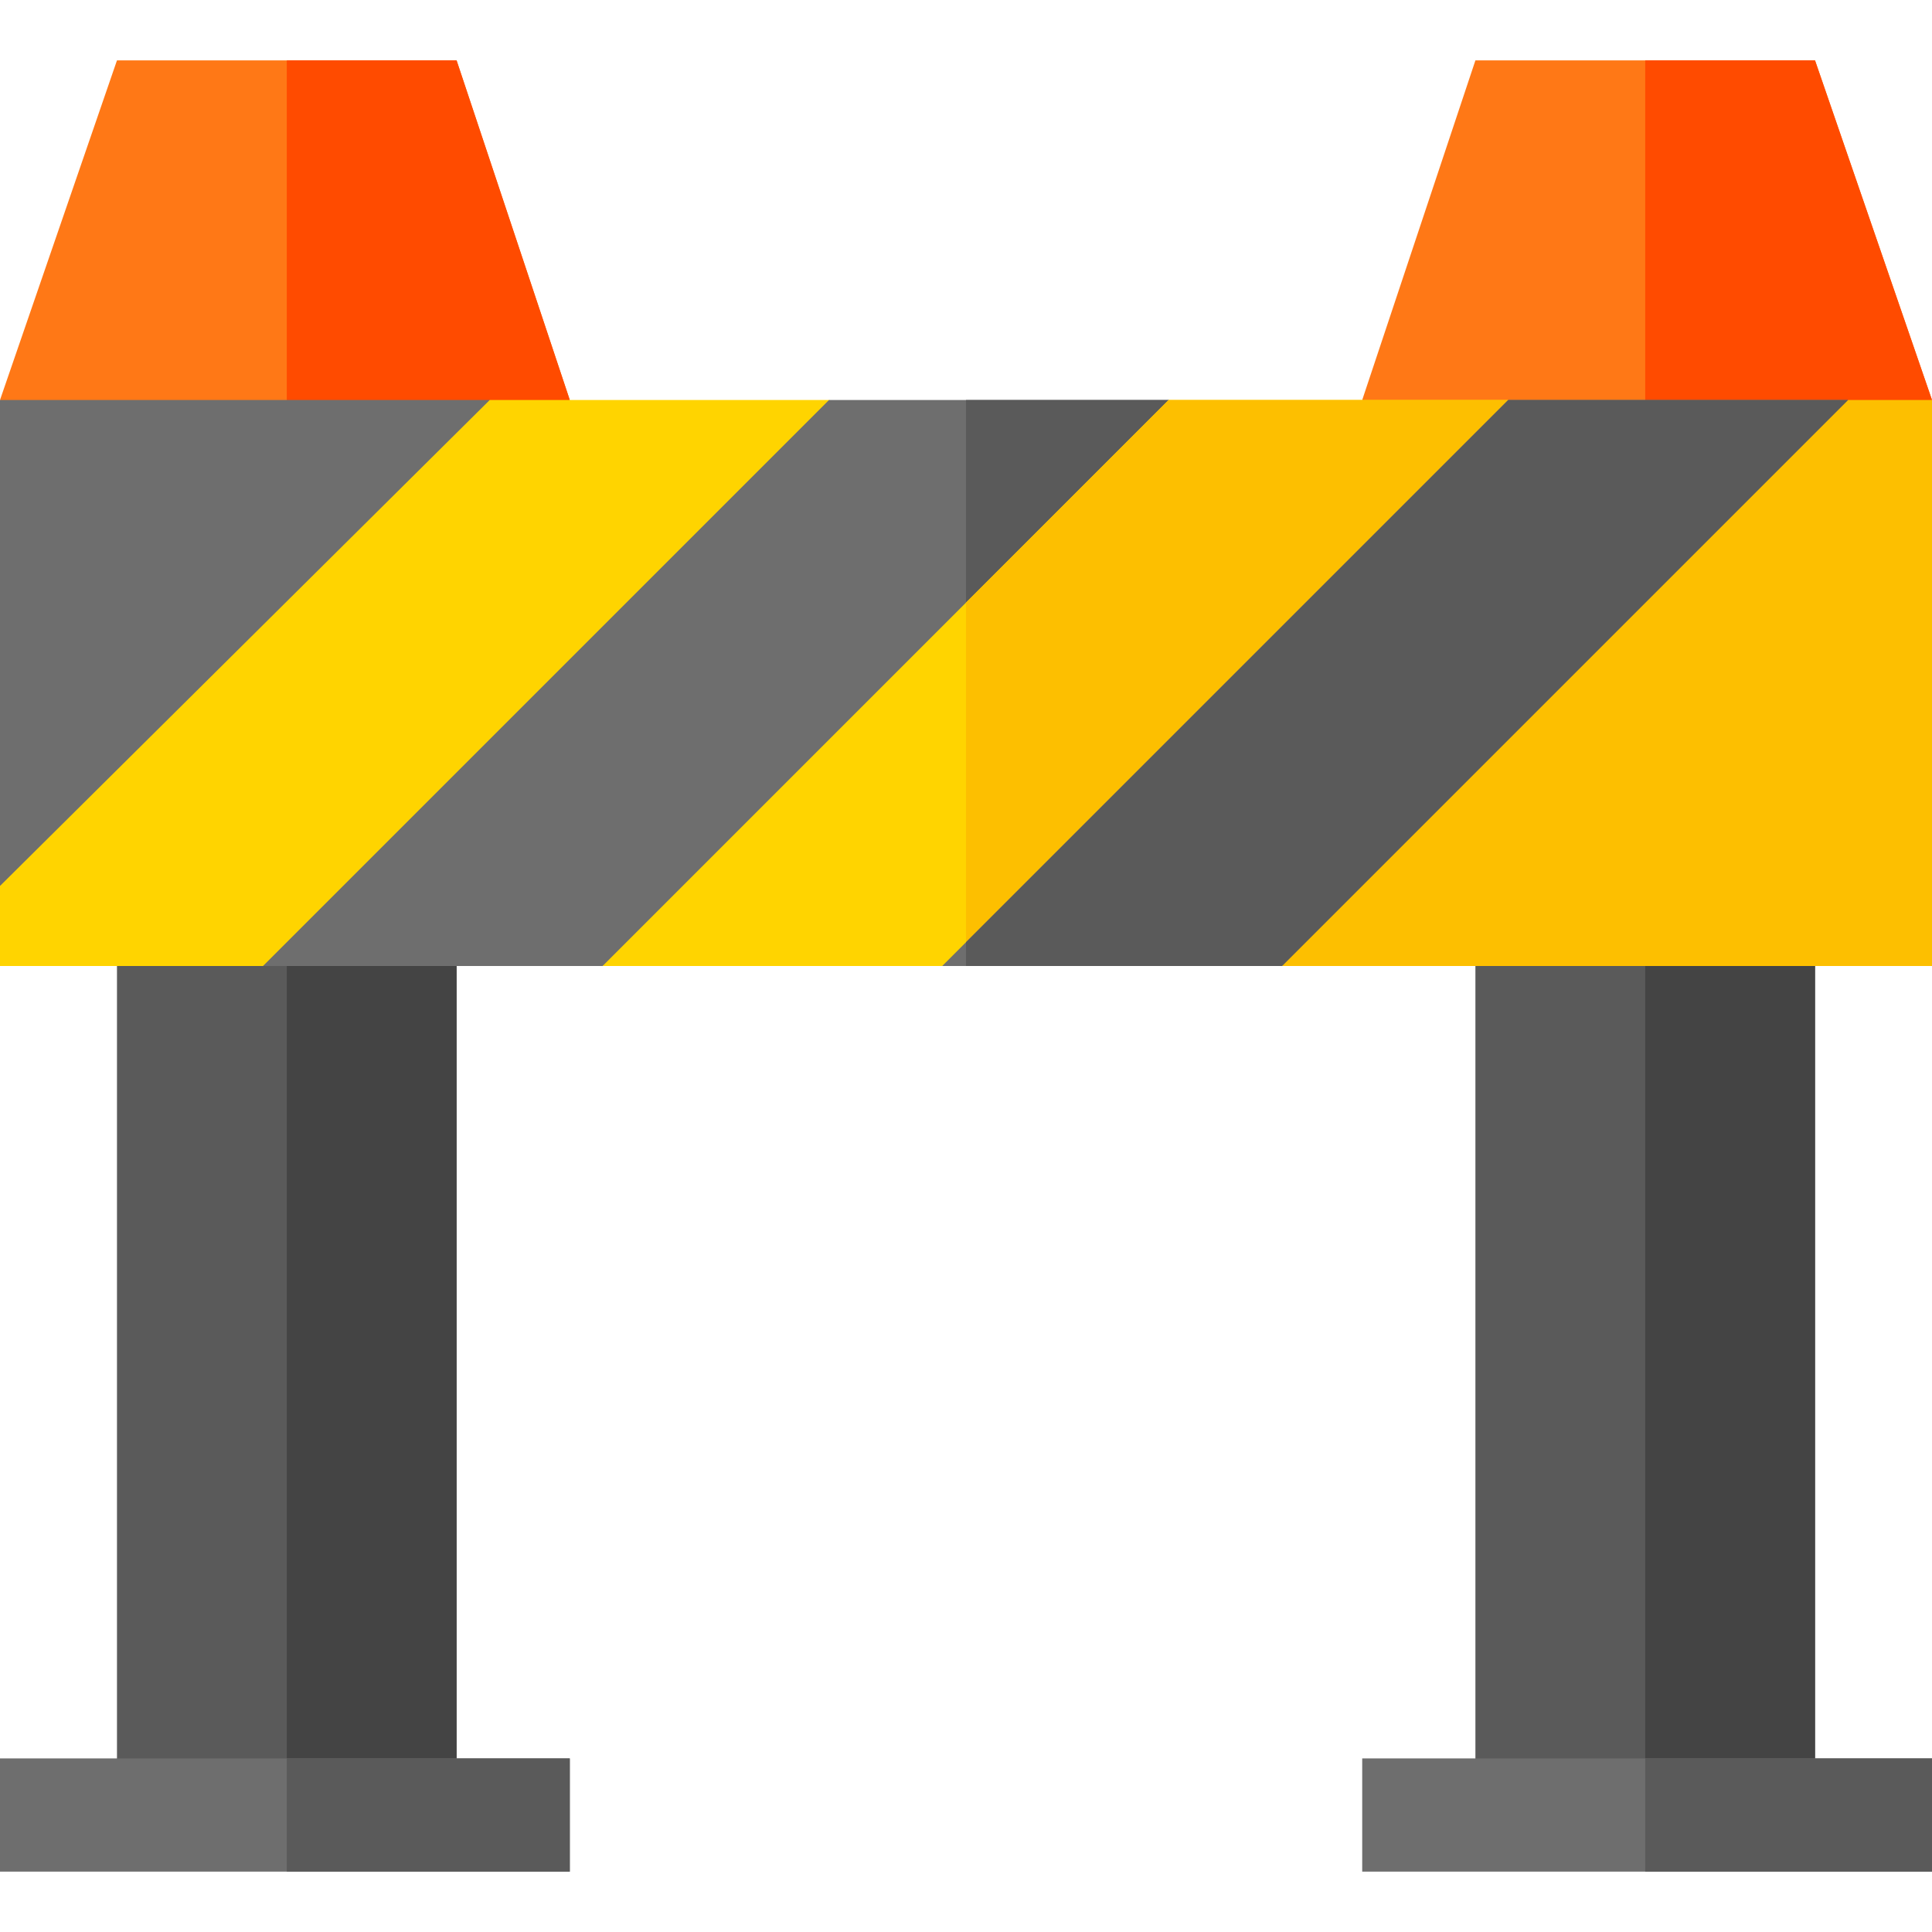 <svg viewBox="0 -16 512 512" xmlns="http://www.w3.org/2000/svg"><path d="m391 225h90v240h-90zm0 0" fill="#5a5a5a"/><path d="m436 225h45v240h-45zm0 0" fill="#444"/><path d="m361 450h151v30h-151zm0 0" fill="#6e6e6e"/><path d="m436 450h76v30h-76zm0 0" fill="#5a5a5a"/><path d="m31 225h90v240h-90zm0 0" fill="#5a5a5a"/><path d="m76 225h45v240h-45zm0 0" fill="#444"/><path d="m512 90-76 30-75-30 30-90h90zm0 0" fill="#ff7816"/><path d="m512 90-76 30v-120h45zm0 0" fill="#ff4b00"/><path d="m151 90-75 30-76-30 31-90h90zm0 0" fill="#ff7816"/><path d="m151 90-75 30v-120h45zm0 0" fill="#ff4b00"/><path d="m129.789 90h-129.789v128.789l52.211-8.789 90-90zm0 0" fill="#6e6e6e"/><path d="m219.789 90h-90l-129.789 128.789v21.211h69.789l72.422-30 90-90zm0 0" fill="#ffd400"/><path d="m322.301 120-90 90-72.602 30h-90l150-150h90zm0 0" fill="#6e6e6e"/><path d="m322.301 120-66.301 66.301v-96.301h53.699zm0 0" fill="#5a5a5a"/><path d="m412.301 120-90 90-66.301 27.301-6.301 2.699h-90l150-150h90zm0 0" fill="#ffd400"/><path d="m412.301 120-90 90-66.301 27.301v-93.602l53.699-53.699h90zm0 0" fill="#fdbf00"/><path d="m489.699 90-8.699 51.301-68.699 68.699-72.602 30h-90l150-150zm0 0" fill="#6e6e6e"/><path d="m489.699 90-8.699 51.301-68.699 68.699-72.602 30h-83.699v-6.301l143.699-143.699zm0 0" fill="#5a5a5a"/><path d="m489.789 90-150 150h172.211v-150zm0 0" fill="#fdbf00"/><path d="m0 450h151v30h-151zm0 0" fill="#6e6e6e"/><path d="m76 450h75v30h-75zm0 0" fill="#5a5a5a"/></svg>